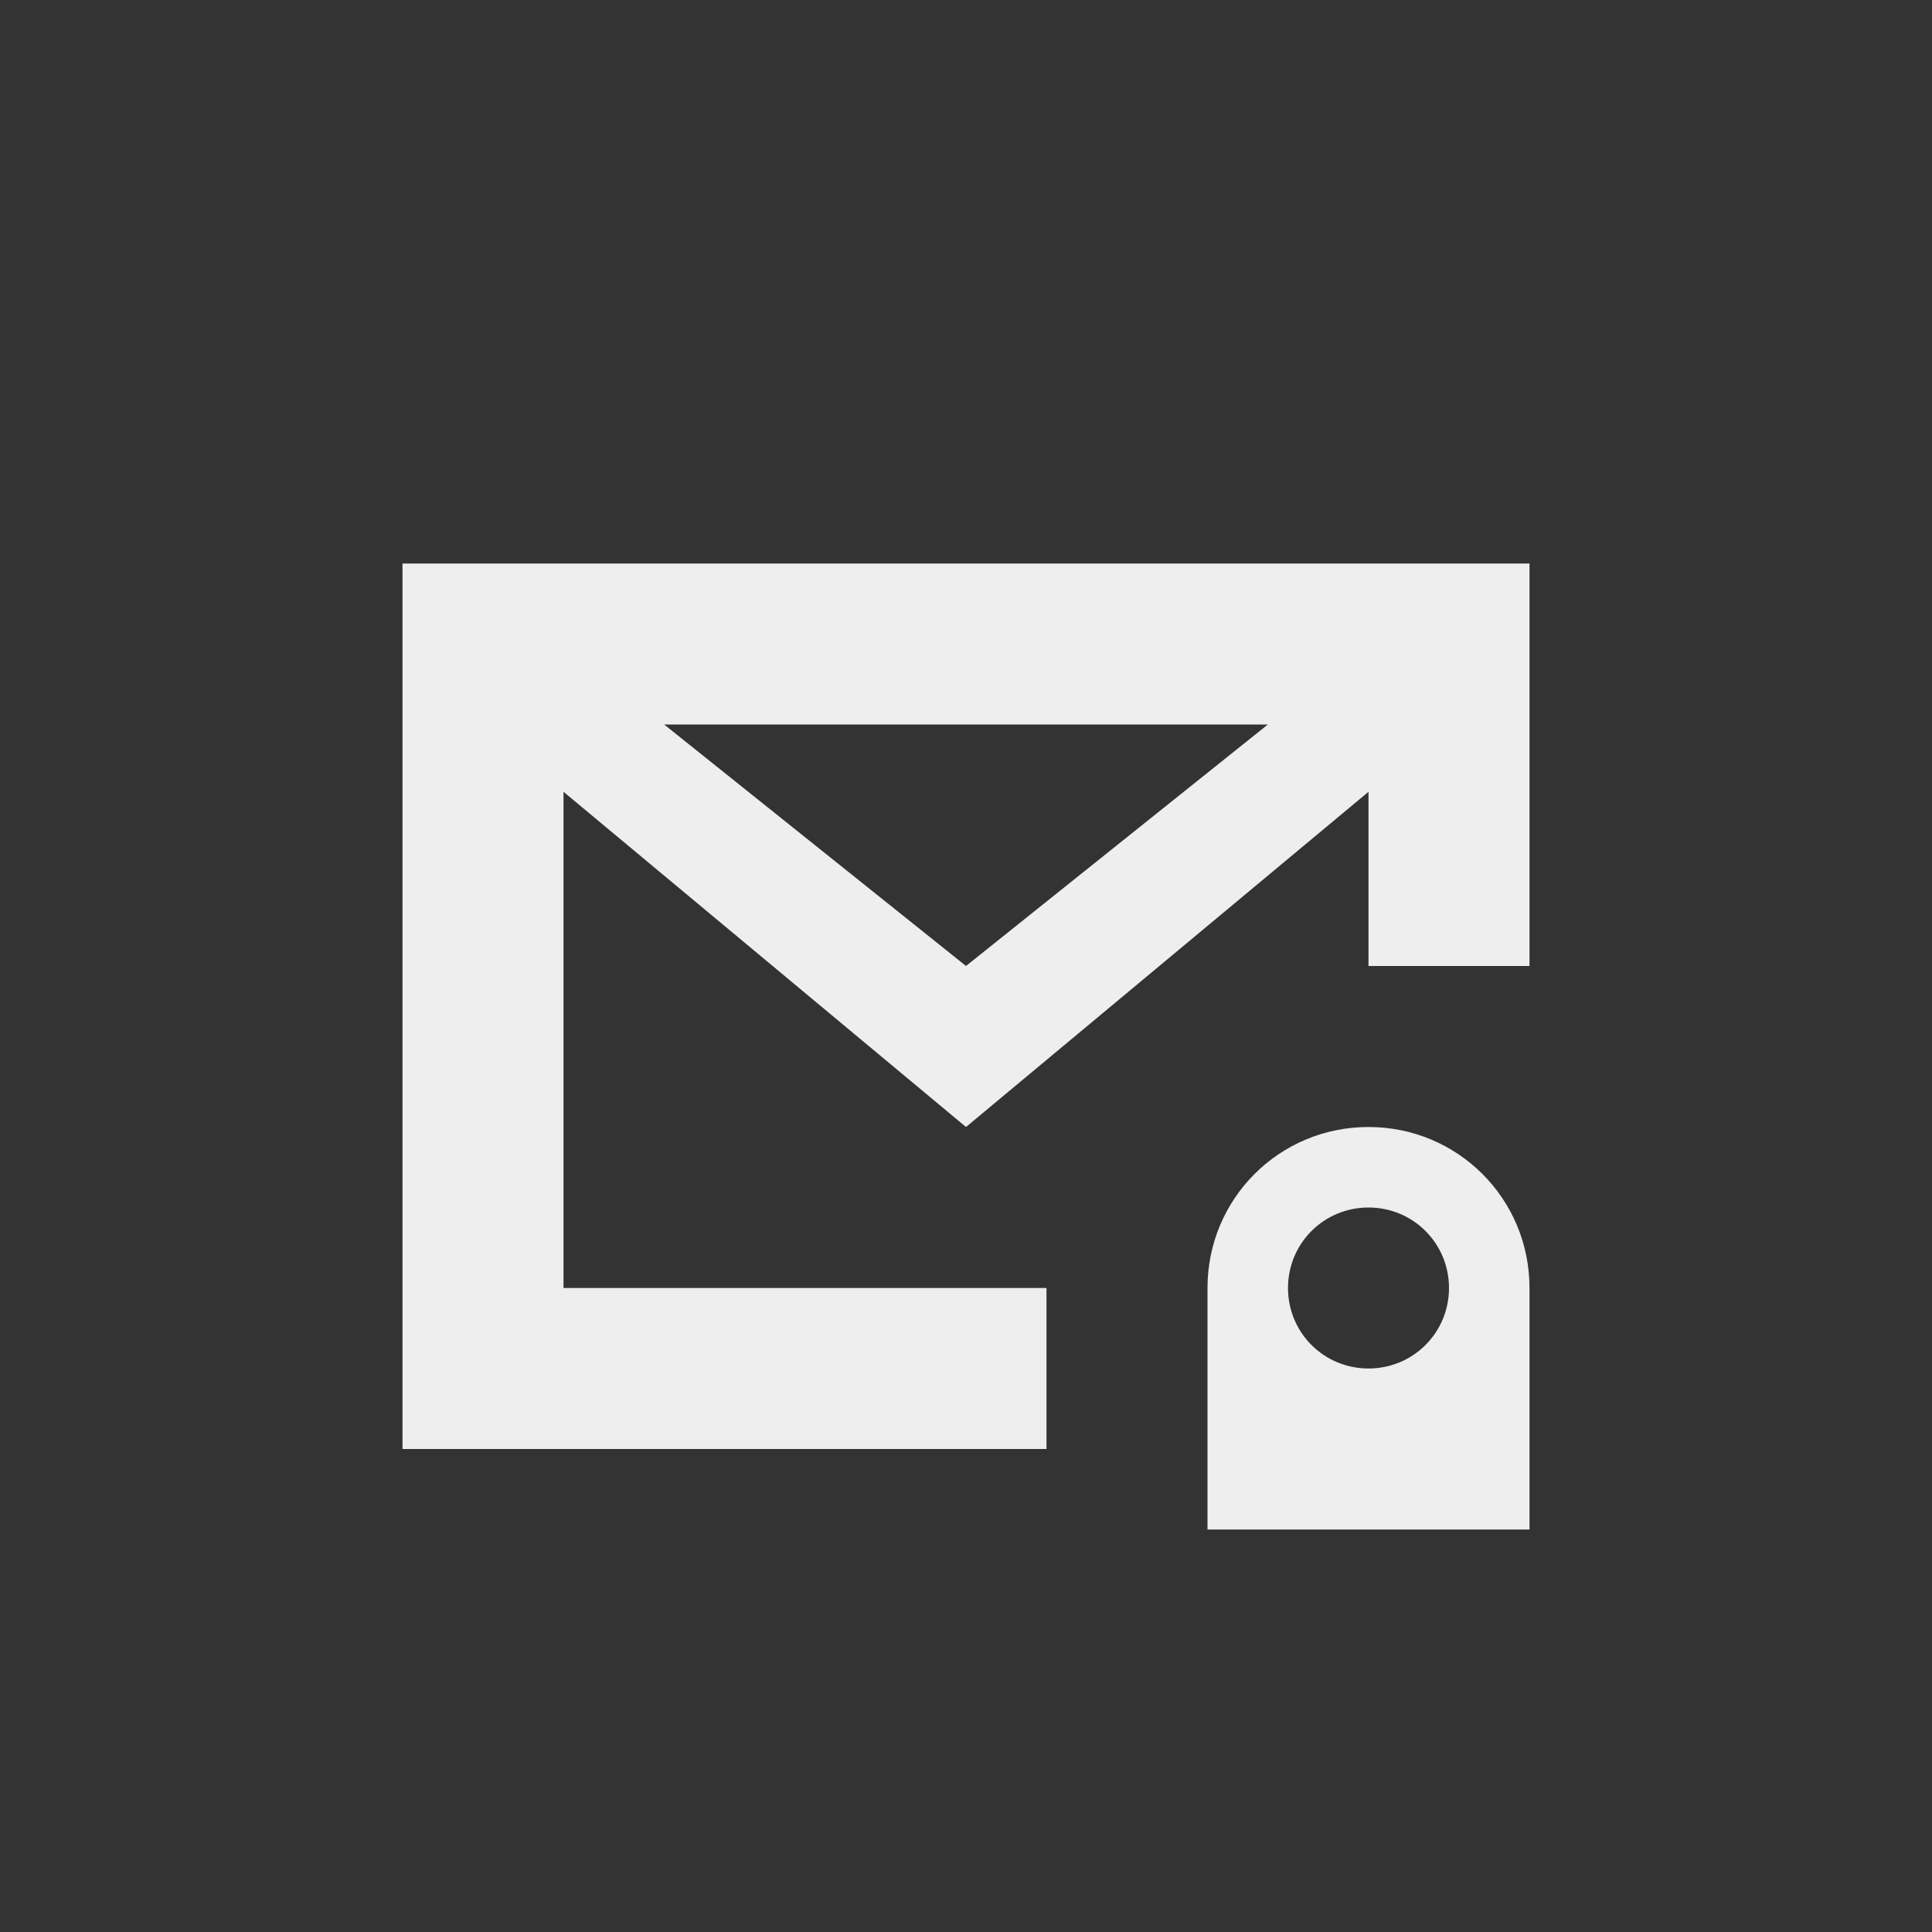 
<svg xmlns="http://www.w3.org/2000/svg" xmlns:xlink="http://www.w3.org/1999/xlink" width="24px" height="24px" viewBox="0 0 24 24" version="1.1">
<rect x="0" y="0" width="24" height="24" fill="#333333" stroke="none"/>
<g id="surface1">
<defs>
  <style id="current-color-scheme" type="text/css">
   .ColorScheme-Text { color:#eeeeee; } .ColorScheme-Highlight { color:#424242; }
  </style>
 </defs>
<path style="fill:currentColor" class="ColorScheme-Text" d="M 5 7 L 5 18 L 13 18 L 13 16 L 7 16 L 7 9.836 L 12 14 L 17 9.836 L 17 12 L 19 12 L 19 7 Z M 8.25 9 L 15.75 9 L 12 12 Z M 17 14 C 15.891 14 15 14.891 15 16 L 15 19 L 19 19 L 19 16 C 19 14.891 18.109 14 17 14 Z M 17 15 C 17.555 15 18 15.445 18 16 C 18 16.555 17.555 17 17 17 C 16.445 17 16 16.555 16 16 C 16 15.445 16.445 15 17 15 Z M 17 15 "/>
</g>
</svg>
